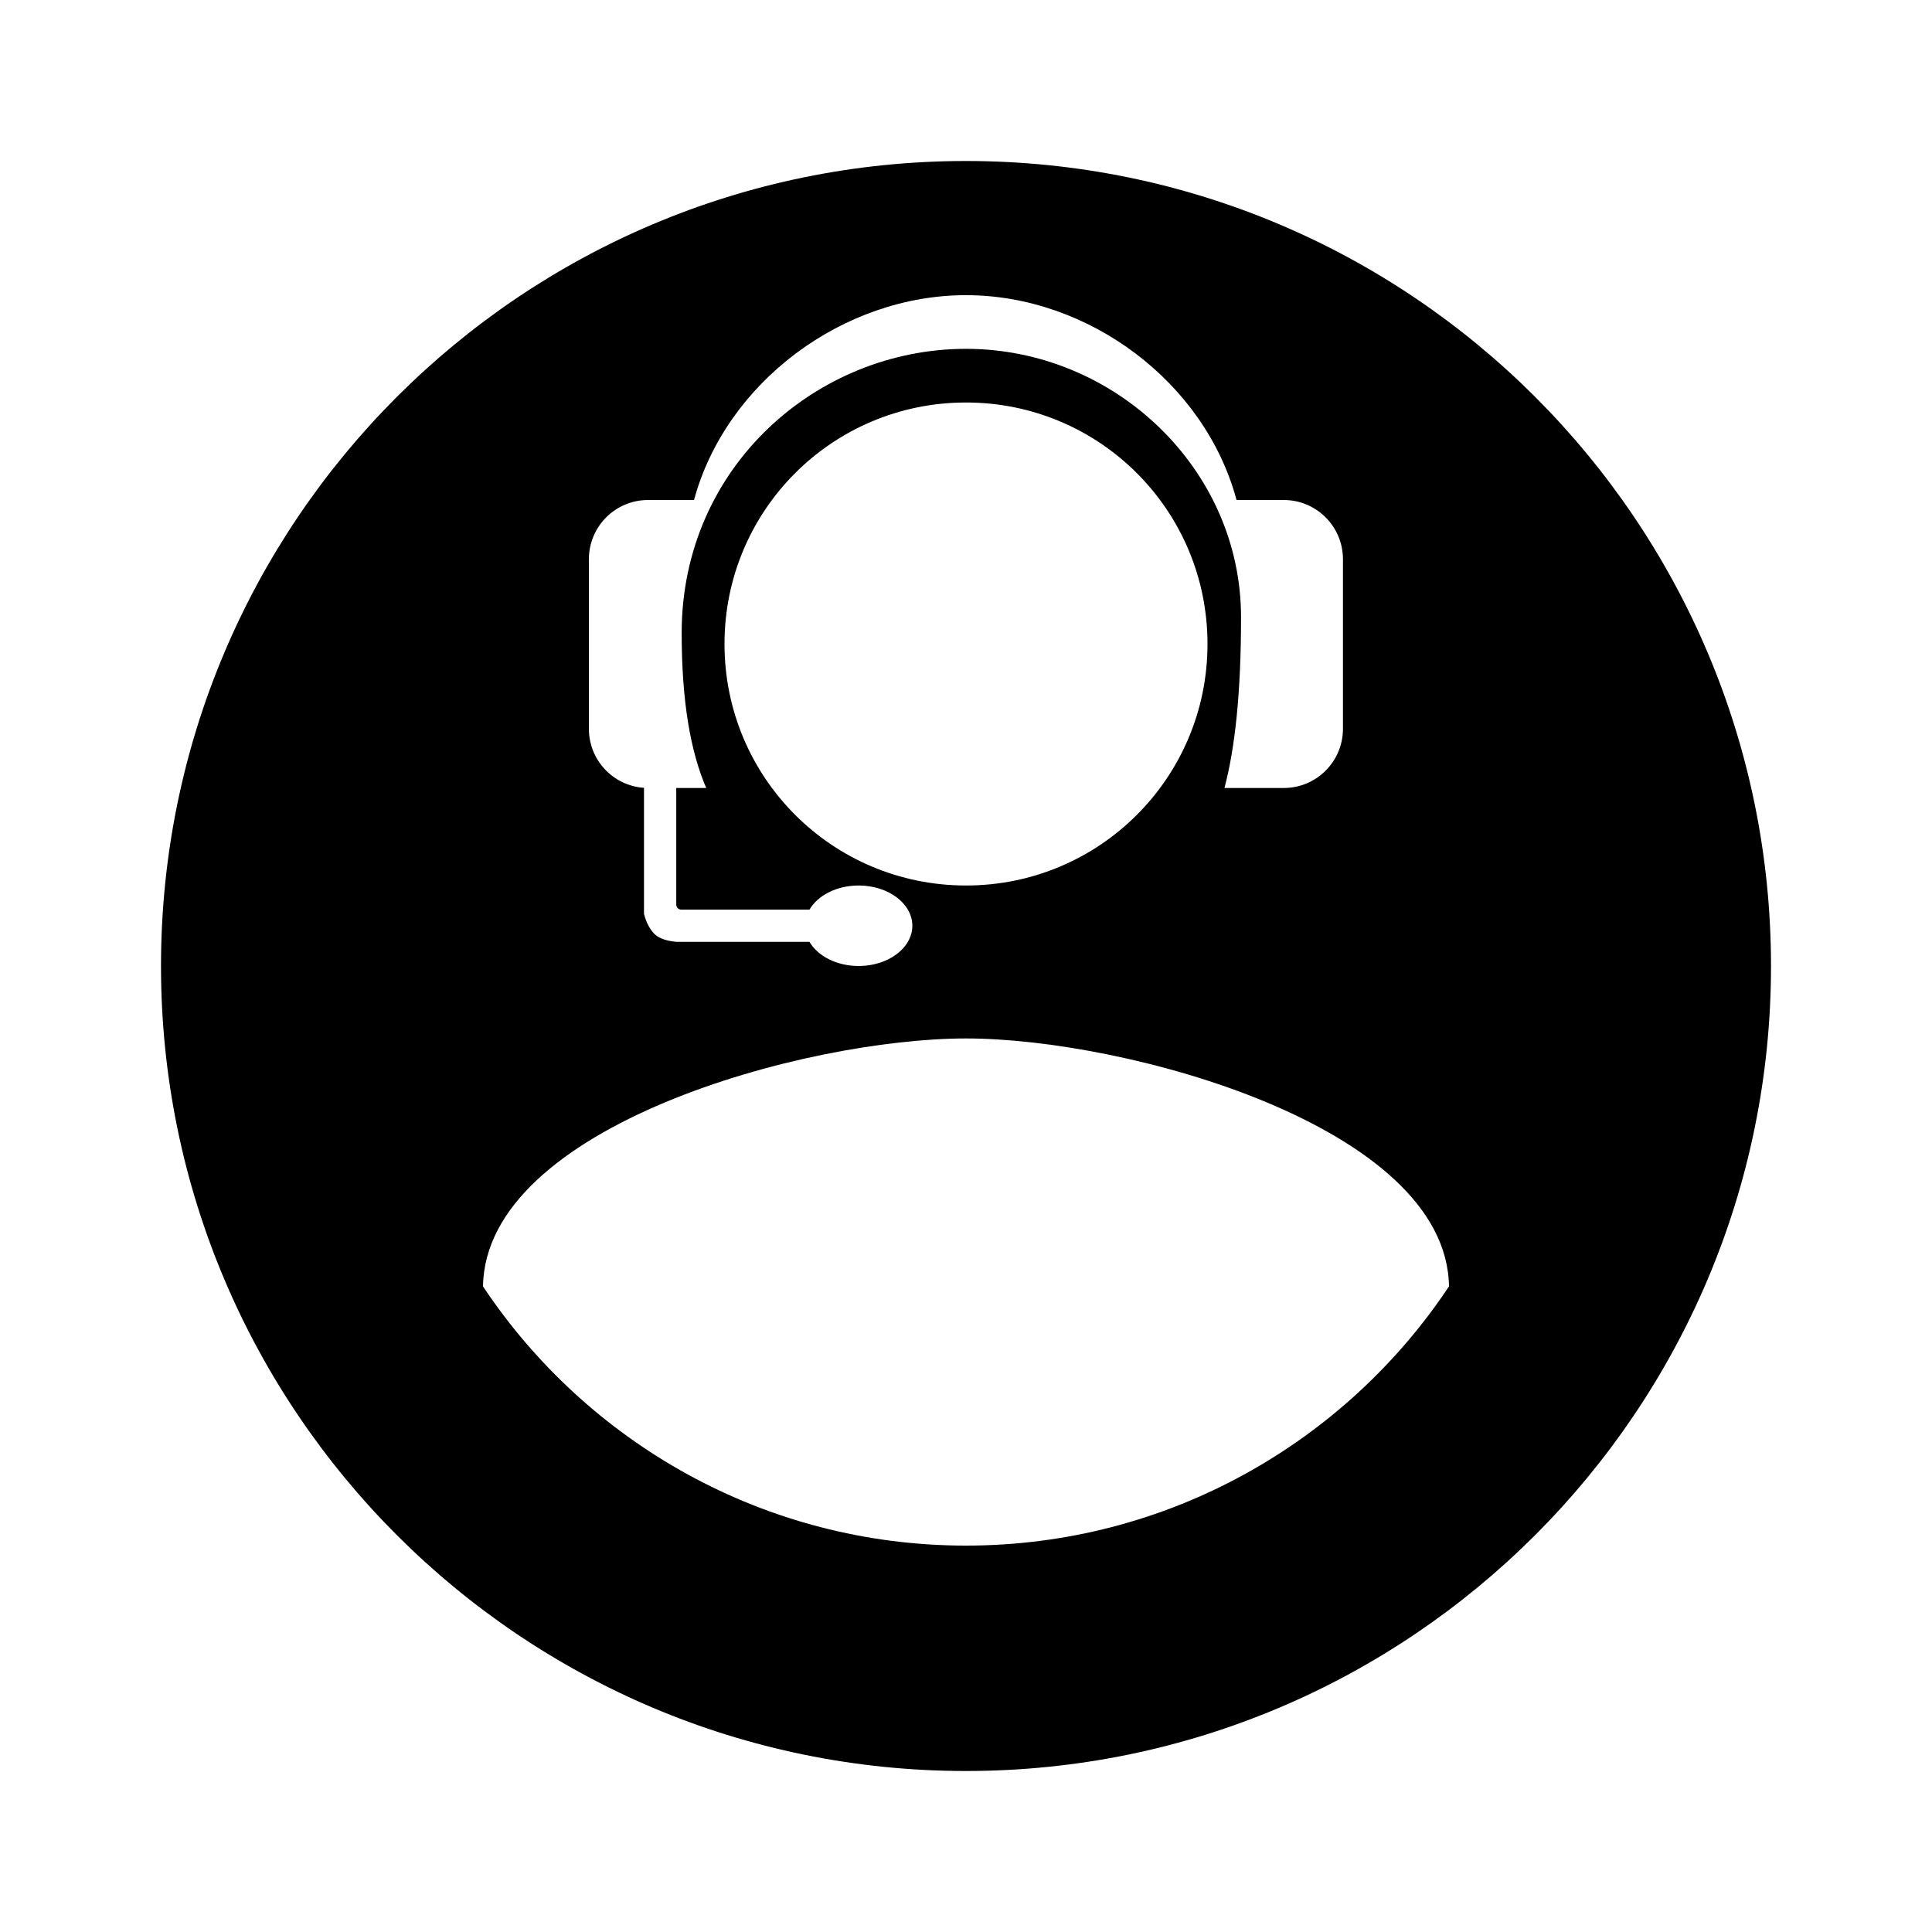 <?xml version="1.0" encoding="UTF-8"?>
<svg width="36px" height="36px" viewBox="0 0 36 36" version="1.1" xmlns="http://www.w3.org/2000/svg" xmlns:xlink="http://www.w3.org/1999/xlink">
    <!-- Generator: Sketch 53.2 (72643) - https://sketchapp.com -->
    <title>table filter</title>
    <desc>Created with Sketch.</desc>
    <g id="use" stroke="none" stroke-width="1" fill="none" fill-rule="evenodd">
        <g id="table-filter" transform="translate(-1250, -486)">
            <g id="ic_tech_support_24px" transform="translate(1250, 486)">
                <path d="M18,3 C26.28,3 33,9.72 33,18 C33,26.28 26.28,33 18,33 C9.72,33 3,26.28 3,18 C3,9.72 9.72,3 18,3 Z M15.083,16.95 L12.696,16.95 C12.643,16.95 12.601,16.907 12.601,16.855 L12.601,16.832 L12.601,14.683 L13.159,14.683 C12.867,14.003 12.702,13.072 12.702,11.794 C12.702,8.691 15.233,6.5 18,6.5 C20.767,6.5 23.125,8.735 23.125,11.502 C23.125,12.902 23.015,13.93 22.816,14.683 L23.922,14.683 C24.53,14.683 25.024,14.189 25.024,13.58 L25.024,10.42 C25.024,9.811 24.53,9.317 23.922,9.317 L23.041,9.317 C22.453,7.124 20.288,5.5 17.999,5.5 C15.709,5.5 13.526,7.124 12.932,9.317 L12.075,9.317 C11.466,9.317 10.973,9.811 10.973,10.42 L10.973,13.58 C10.973,14.164 11.426,14.642 12,14.68 L12,17.029 C12.038,17.176 12.097,17.295 12.178,17.386 C12.258,17.476 12.399,17.531 12.601,17.55 L15.083,17.55 C15.238,17.815 15.59,18 16,18 C16.552,18 17,17.664 17,17.25 C17,16.836 16.552,16.5 16,16.5 C15.59,16.5 15.238,16.685 15.083,16.95 Z M18,7.5 C15.51,7.5 13.5,9.51 13.5,12 C13.5,14.49 15.51,16.5 18,16.5 C20.49,16.5 22.5,14.49 22.5,12 C22.5,9.51 20.49,7.5 18,7.5 Z M18,28.8 C21.75,28.8 25.065,26.88 27,23.97 C26.955,20.985 20.985,19.35 18,19.35 C15,19.35 9.045,20.985 9,23.97 C10.935,26.88 14.25,28.8 18,28.8 Z" id="Shape" fill="#000" fill-rule="nonzero"></path>
                <polygon id="Shape" points="0 0 36 0 36 36 0 36"></polygon>
            </g>
        </g>
    </g>
</svg>